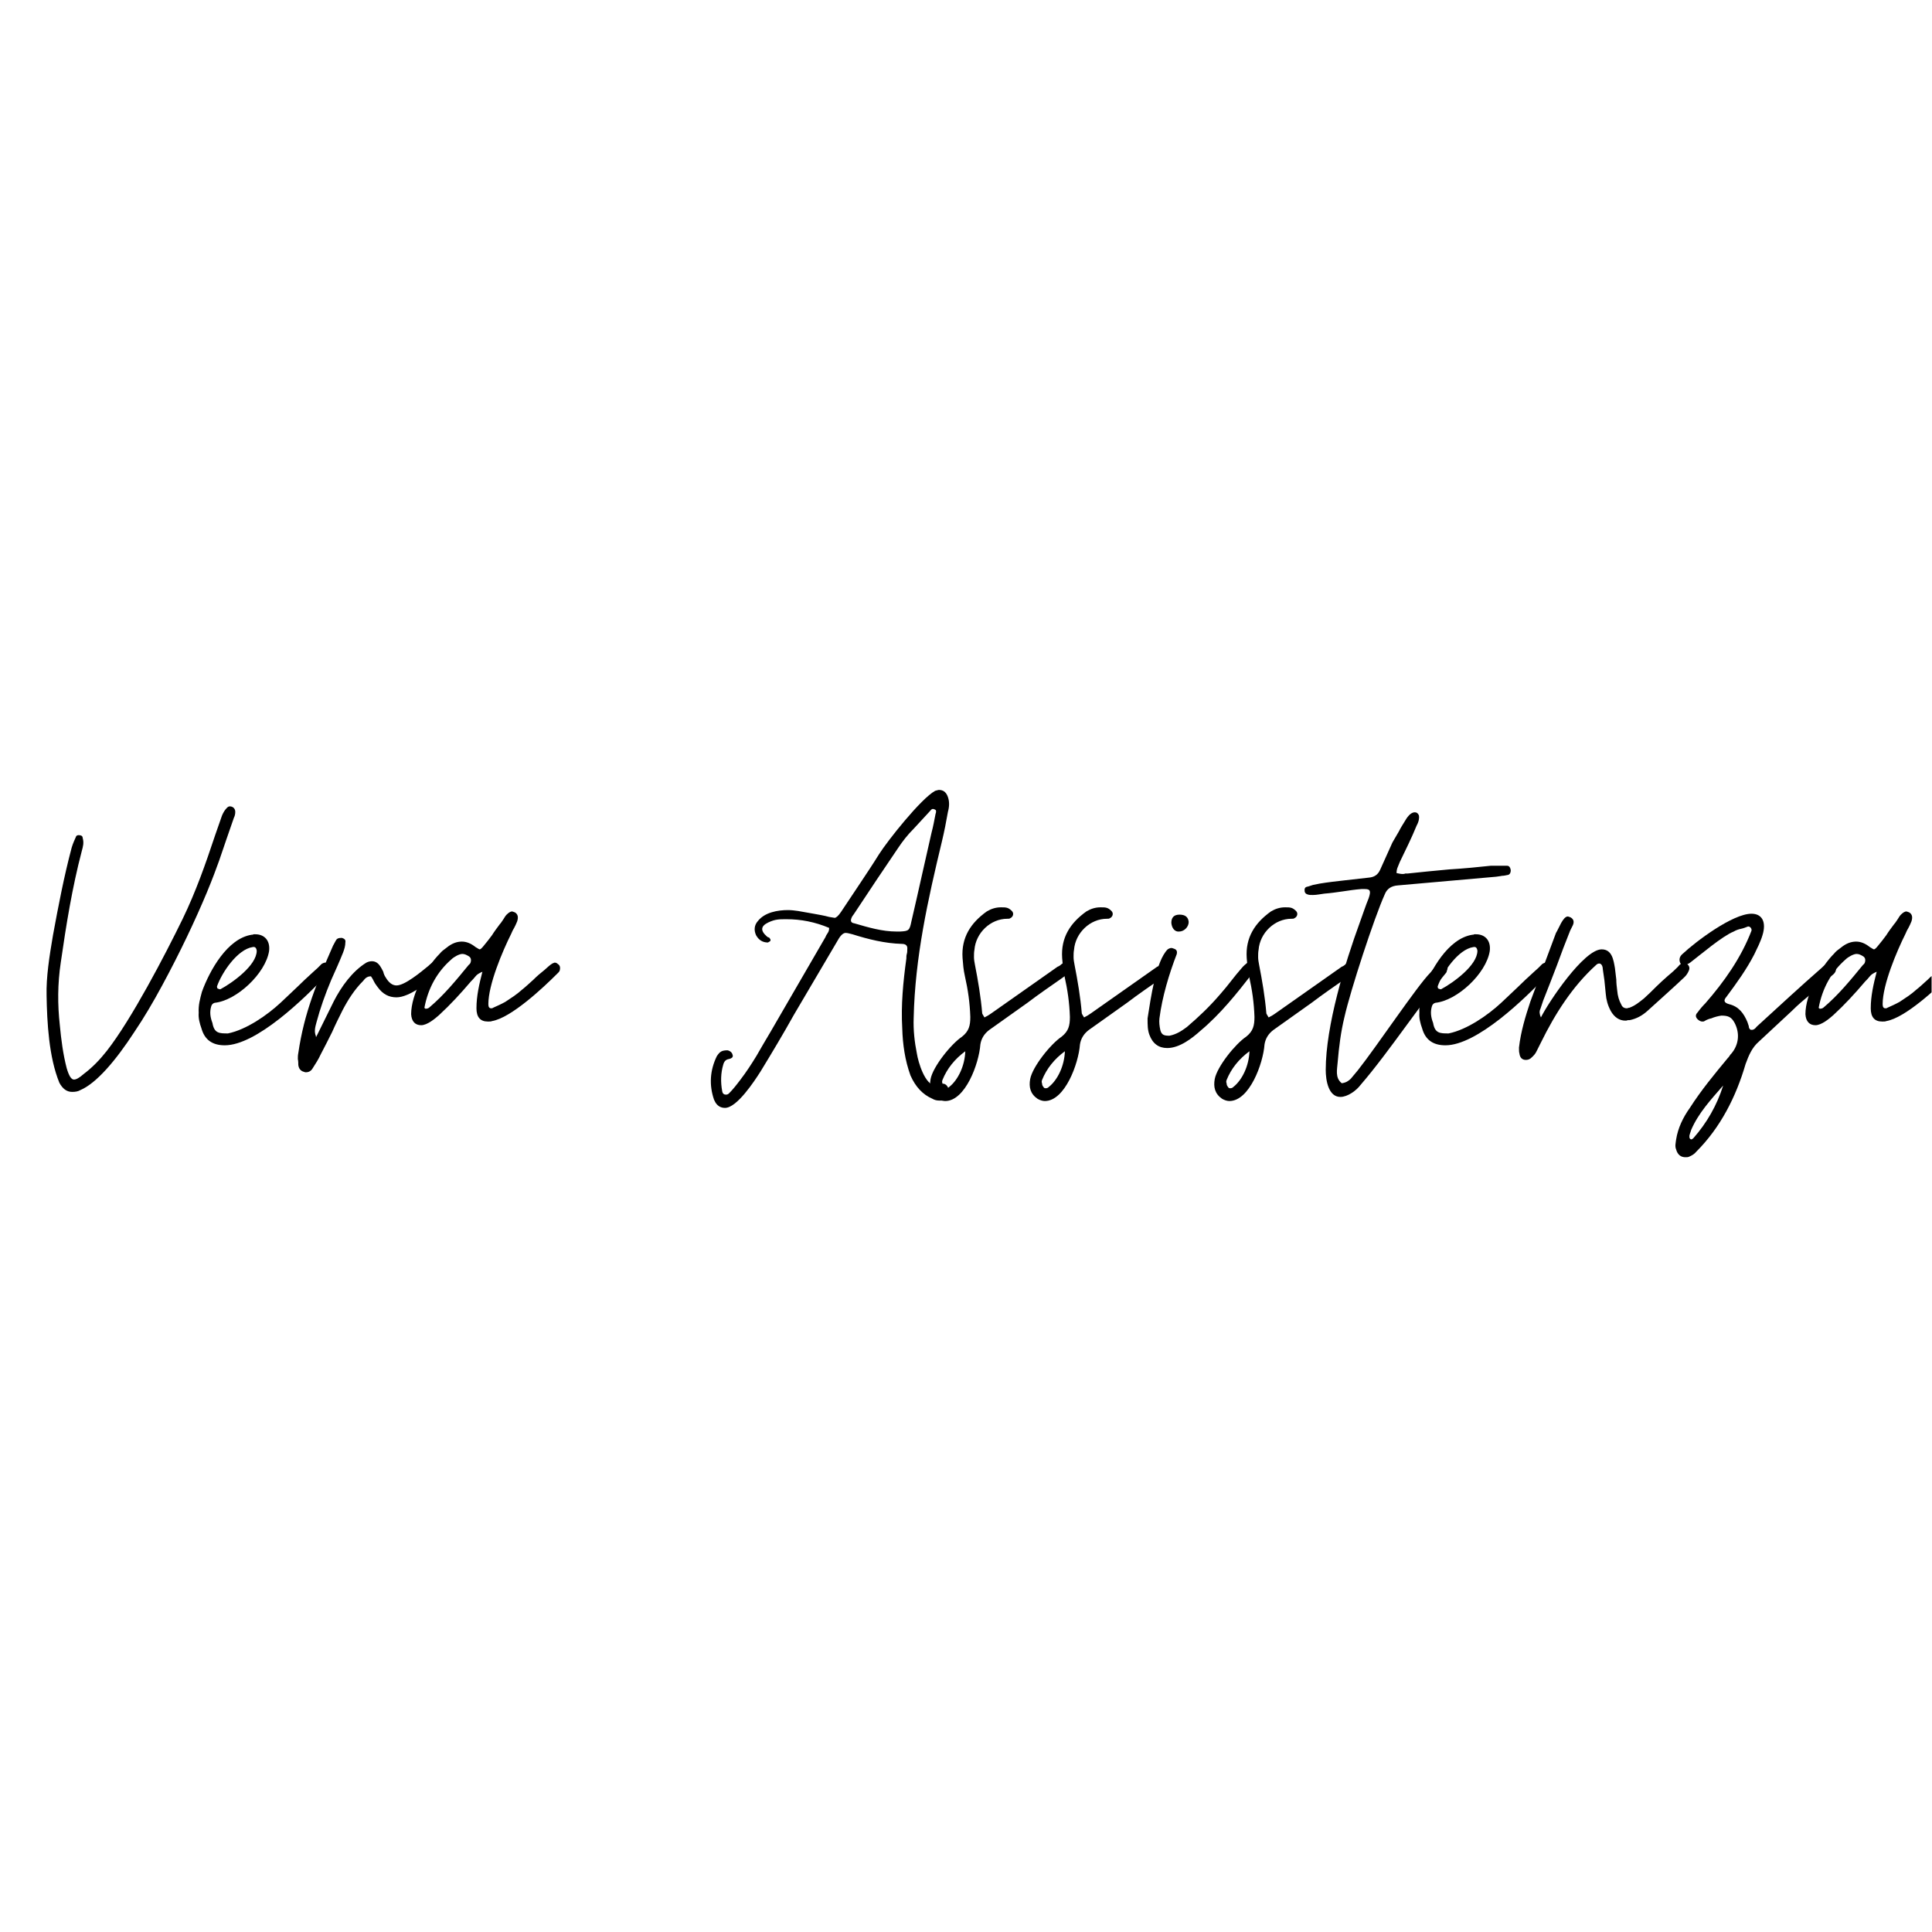 <svg xmlns="http://www.w3.org/2000/svg" xmlns:xlink="http://www.w3.org/1999/xlink" width="3000" zoomAndPan="magnify" viewBox="0 0 2250 2250" height="3000" preserveAspectRatio="xMidYMid meet" version="1.0"><defs><g/><clipPath id="c63e53211b"><path d="M 2102 1061 L 2249.5 1061 L 2249.5 1194 L 2102 1194 Z M 2102 1061 " clip-rule="nonzero"/></clipPath></defs><g fill="#000000" fill-opacity="1"><g transform="translate(54.248, 1239.698)"><g><path d="M 29.797 31.922 C 33.516 31.922 36.719 31.391 39.375 29.797 C 58 21.812 80.344 -4.25 102.156 -37.781 C 113.328 -54.266 123.969 -72.359 134.609 -92.047 C 155.359 -130.344 173.453 -168.656 186.75 -200.578 C 193.141 -216.016 197.922 -228.781 201.109 -237.828 C 206.969 -254.844 212.281 -270.812 218.141 -287.312 C 219.203 -289.438 219.734 -291.562 219.734 -294.219 C 219.734 -297.953 217.078 -300.609 213.344 -300.609 C 212.281 -300.609 211.219 -300.078 210.156 -299.016 C 207.5 -296.344 205.906 -293.688 204.312 -289.969 L 196.328 -267.094 C 185.156 -233.562 173.984 -201.641 158.547 -169.719 C 137.797 -127.156 98.953 -52.672 70.234 -15.969 C 62.25 -5.859 53.734 3.188 43.094 11.172 C 38.312 15.422 34.578 17.562 31.922 17.562 C 28.734 17.562 26.062 13.297 23.406 4.25 C 19.156 -12.234 17.031 -28.734 15.422 -45.75 C 12.766 -69.703 12.766 -93.641 16.5 -118.641 C 22.875 -162.812 29.797 -205.906 40.969 -248.469 C 42.562 -254.312 43.625 -258.047 42.031 -263.891 C 42.031 -266.562 39.375 -267.094 37.25 -267.094 C 36.172 -267.094 35.109 -266.562 34.578 -266.016 C 32.984 -262.297 30.859 -258.047 29.266 -252.719 C 20.219 -218.672 13.828 -185.156 7.453 -150.562 C 3.188 -125.562 -0.531 -101.625 0 -80.344 C 0.531 -48.953 2.656 -8.516 14.891 21.281 C 18.625 28.203 23.406 31.922 29.797 31.922 Z M 29.797 31.922 "/></g></g></g><g fill="#000000" fill-opacity="1"><g transform="translate(236.737, 1239.698)"><g><path d="M 25 -22.344 C 61.719 -22.344 117.578 -76.609 143.125 -103.75 C 145.25 -105.875 146.844 -107.469 147.375 -109.062 C 148.969 -111.734 148.438 -114.391 145.781 -117.047 C 144.719 -118.109 143.656 -118.641 142.062 -118.641 C 141 -118.641 139.391 -118.109 137.797 -117.047 C 136.203 -115.453 134.609 -113.859 133.016 -112.266 C 131.422 -110.672 129.281 -109.062 127.688 -107.469 C 121.312 -101.625 114.922 -95.766 109.062 -89.922 C 102.688 -84.062 96.297 -77.672 89.922 -71.828 C 74.484 -57.469 50.016 -40.438 28.734 -36.172 C 18.625 -36.172 12.766 -36.172 10.641 -48.422 C 7.984 -55.328 7.453 -61.188 9.047 -67.031 C 9.578 -69.703 11.172 -71.297 13.297 -71.828 C 38.844 -74.484 72.359 -105.875 76.609 -131.953 C 78.203 -144.188 71.297 -151.641 60.656 -151.641 C 60.125 -151.641 59.062 -151.641 58.531 -151.641 C 58 -151.094 56.922 -151.094 56.391 -151.094 C 28.203 -146.844 7.453 -109.609 -1.594 -84.594 C -3.719 -76.609 -5.859 -69.172 -5.328 -60.125 C -5.859 -54.266 -4.25 -47.891 -2.125 -42.031 C 1.594 -28.734 10.641 -22.344 25 -22.344 Z M 20.219 -87.781 C 19.688 -87.25 18.625 -87.781 17.031 -88.312 C 16.5 -88.312 15.969 -89.391 15.969 -90.984 C 21.812 -107.469 39.906 -134.078 57.469 -136.734 C 60.125 -137.266 61.719 -136.203 62.25 -132.484 C 62.25 -115.453 34.047 -95.234 20.219 -87.781 Z M 20.219 -87.781 "/></g></g></g><g fill="#000000" fill-opacity="1"><g transform="translate(358.041, 1239.698)"><g><path d="M -1.594 9.047 C 1.594 9.047 4.25 7.453 5.859 4.781 C 9.578 -1.062 12.766 -5.859 15.422 -11.703 C 20.219 -20.75 24.469 -29.266 28.734 -37.781 C 32.453 -46.281 36.719 -54.797 40.969 -63.312 C 47.359 -75.547 54.797 -87.25 64.906 -97.359 C 67.031 -100.031 69.172 -102.688 73.953 -102.688 C 75.547 -100.562 76.609 -98.422 77.672 -96.297 C 78.75 -94.172 80.344 -92.047 81.938 -89.922 C 87.781 -81.938 94.703 -78.203 103.75 -78.203 C 118.641 -78.203 141 -95.766 151.094 -105.875 C 152.703 -107.469 154.297 -109.609 155.891 -112.797 C 156.953 -114.922 156.422 -117.047 154.297 -119.172 C 152.703 -120.25 151.641 -120.781 150.031 -120.781 C 148.969 -120.781 148.438 -120.781 147.906 -120.25 C 145.25 -118.641 143.125 -117.047 141 -114.922 C 131.953 -107.469 113.328 -92.047 103.75 -92.047 C 98.953 -92.047 94.703 -95.234 90.984 -101.625 C 89.922 -103.219 88.859 -105.344 88.312 -108 C 87.25 -110.141 86.188 -112.266 85.125 -113.859 C 82.469 -118.109 79.281 -120.25 75.016 -120.25 C 72.891 -120.25 70.766 -119.703 68.641 -118.641 C 52.141 -108.531 39.375 -90.453 30.859 -73.953 L 10.109 -31.922 L 9.578 -32.453 L 10.109 -32.453 C 7.453 -38.312 9.047 -43.625 10.641 -49.484 C 14.891 -65.438 20.75 -81.938 27.672 -98.422 C 32.453 -109.062 37.25 -119.703 41.5 -130.344 C 43.094 -134.609 44.156 -138.328 44.156 -142.062 C 44.688 -144.719 43.625 -146.312 40.438 -147.375 L 38.844 -147.375 C 36.719 -147.375 35.109 -146.844 34.047 -145.781 C 32.453 -143.656 31.391 -141 29.797 -138.328 C 11.172 -95.766 -3.719 -60.656 -10.641 -13.297 C -11.172 -10.641 -11.172 -8.516 -11.172 -6.391 C -10.641 -3.719 -10.641 -1.594 -10.641 0.531 C -10.109 4.781 -7.984 7.453 -4.25 8.516 C -3.719 8.516 -3.188 8.516 -3.188 9.047 C -2.656 9.047 -2.125 9.047 -1.594 9.047 Z M -1.594 9.047 "/></g></g></g><g fill="#000000" fill-opacity="1"><g transform="translate(487.858, 1239.698)"><g><path d="M 2.656 -45.75 C 9.578 -45.75 18.625 -53.203 23.406 -57.469 C 36.719 -69.703 48.422 -82.469 60.656 -96.828 C 62.25 -98.422 64.375 -100.562 65.969 -102.688 C 67.562 -104.812 70.234 -106.406 73.953 -108 C 70.234 -93.641 67.031 -79.812 67.031 -65.438 C 67.031 -55.328 71.297 -50.016 80.344 -50.016 C 82.469 -50.016 84.062 -50.016 85.125 -50.547 C 107.469 -54.266 145.25 -89.922 160.672 -105.344 C 161.203 -105.875 162.281 -106.938 162.812 -107.469 C 163.344 -108 163.344 -108.531 163.875 -109.062 C 164.938 -112.797 164.406 -115.453 161.75 -117.047 C 160.672 -118.109 159.609 -118.641 158.016 -118.641 C 157.484 -118.641 156.953 -118.109 155.359 -117.578 C 153.766 -116.516 152.172 -115.453 151.094 -114.391 C 149.5 -112.797 147.906 -111.734 146.312 -110.141 C 141.531 -106.406 137.266 -102.688 133.547 -98.953 C 129.281 -95.234 125.031 -90.984 120.25 -87.25 C 113.859 -81.406 106.938 -77.141 100.562 -72.891 C 95.766 -70.234 90.984 -68.109 86.188 -65.969 C 85.656 -65.438 85.125 -65.438 84.062 -65.438 C 81.938 -65.438 80.875 -67.031 80.875 -70.234 C 80.875 -93.109 97.359 -131.953 107.469 -152.172 C 108.531 -154.828 109.609 -156.953 111.203 -159.609 C 112.266 -161.75 113.328 -163.875 114.391 -166.531 C 115.984 -171.312 115.453 -175.047 111.734 -177.172 C 110.141 -177.703 109.062 -178.234 108.531 -178.234 C 106.938 -178.234 104.812 -177.172 102.156 -174.516 C 100.562 -172.922 99.5 -170.781 98.422 -169.188 C 96.828 -167.062 95.766 -164.938 94.172 -163.344 C 90.984 -159.078 87.781 -154.828 85.125 -150.562 C 81.938 -146.312 78.75 -142.062 75.547 -138.328 C 73.422 -135.672 71.828 -134.078 70.766 -134.078 C 70.234 -134.078 68.641 -135.141 65.969 -136.734 C 60.656 -141 55.328 -143.125 50.016 -143.125 C 44.156 -143.125 38.312 -141 32.453 -136.203 C 28.734 -133.547 26.062 -131.422 24.469 -129.281 C 8.516 -113.328 -9.047 -81.938 -9.047 -58.531 C -8.516 -50.016 -4.25 -45.75 2.656 -45.75 Z M 7.453 -64.906 C 7.453 -65.438 7.453 -65.438 6.922 -65.438 L 6.391 -65.969 C 10.641 -88.859 21.281 -108 37.781 -122.375 C 40.438 -125.031 46.812 -128.75 50.547 -128.75 C 53.203 -128.75 55.328 -127.688 58 -126.094 C 60.656 -124.5 61.188 -121.844 60.125 -118.641 C 59.594 -117.047 58.531 -116.516 58 -115.984 C 43.625 -98.422 29.266 -80.875 12.234 -66.5 C 11.172 -65.438 9.578 -64.906 7.453 -64.906 Z M 7.453 -64.906 "/></g></g></g><g fill="#000000" fill-opacity="1"><g transform="translate(625.656, 1239.698)"><g/></g></g><g fill="#000000" fill-opacity="1"><g transform="translate(827.83, 1239.698)"><g><path d="M 16.5 50.547 C 30.328 50.547 50.547 19.688 58 7.984 C 71.297 -13.828 84.062 -35.109 96.828 -58 L 147.906 -144.719 C 151.094 -150.562 154.297 -153.234 156.953 -153.234 C 158.547 -153.234 161.203 -152.703 164.938 -151.641 C 183.562 -145.781 202.703 -141 222.391 -140.453 C 227.188 -140.453 229.312 -138.328 228.781 -134.078 C 228.781 -132.484 228.781 -130.344 228.25 -128.75 C 227.719 -127.156 227.719 -125.031 227.719 -123.438 C 223.984 -96.297 221.328 -69.172 222.922 -42.031 C 223.453 -23.406 226.125 -4.781 232.5 12.766 C 238.359 26.062 246.875 35.109 258.047 39.906 C 260.703 41.5 263.359 42.031 266.562 42.031 L 269.75 42.031 C 274.531 41.5 277.734 36.172 277.203 30.328 C 276.672 26.062 274 22.344 270.281 22.344 C 269.219 22.344 268.156 22.344 267.625 22.875 C 265.484 23.938 263.359 24.469 261.766 24.469 C 249.531 24.469 241.547 -2.656 239.953 -12.766 C 237.297 -26.062 235.703 -39.906 236.234 -54.266 C 237.828 -125.031 252.719 -191.531 269.219 -260.172 C 271.875 -271.344 274 -281.984 276.125 -294.219 C 277.734 -300.078 278.266 -306.453 275.594 -312.844 C 273.469 -317.625 270.281 -319.766 265.484 -319.766 C 264.953 -319.766 263.359 -319.234 261.234 -318.703 C 244.734 -309.656 205.906 -260.703 195.797 -244.734 C 188.875 -233.562 181.422 -222.391 173.984 -211.219 C 166.531 -200.047 159.078 -188.875 151.641 -177.703 C 148.438 -172.922 145.781 -170.781 144.188 -170.781 C 143.656 -170.781 141.531 -171.312 137.797 -171.844 C 131.953 -173.453 125.562 -174.516 119.703 -175.578 C 113.859 -176.641 107.469 -177.703 101.625 -178.766 C 97.891 -179.297 93.641 -179.828 89.922 -179.828 C 77.672 -179.828 62.781 -177.172 54.797 -167.062 C 50.547 -162.281 50.016 -156.422 52.672 -150.562 C 55.859 -144.719 60.656 -142.062 66.5 -142.062 C 68.109 -143.125 69.172 -143.656 69.172 -143.656 C 69.703 -144.719 69.703 -145.781 68.641 -146.844 C 68.109 -147.375 68.109 -147.906 67.562 -147.906 C 67.031 -147.906 65.969 -148.438 65.438 -148.969 C 57.469 -155.891 58 -161.203 67.031 -165.469 C 75.016 -169.188 79.281 -169.188 88.312 -169.188 C 104.812 -169.188 121.312 -166 137.797 -159.078 C 137.797 -156.422 137.266 -154.828 136.203 -153.234 C 135.141 -151.641 134.078 -150.031 133.547 -148.438 L 69.703 -38.312 C 63.844 -28.734 58.531 -19.156 53.203 -10.109 C 47.359 -0.531 41.5 8.516 34.578 17.562 C 29.797 23.938 25.531 29.266 21.281 33.516 C 20.219 34.578 19.156 35.109 17.562 35.109 C 15.422 35.109 13.828 34.047 13.297 31.391 C 11.172 20.219 11.703 9.578 14.359 0.531 C 15.422 -3.719 17.562 -5.859 21.281 -6.391 C 23.406 -6.922 26.062 -7.984 25.531 -10.641 C 25 -13.297 23.406 -15.422 19.688 -16.5 C 13.297 -16.5 10.641 -15.422 6.922 -9.578 C -1.062 6.922 -2.125 23.938 3.719 40.969 L 5.328 44.156 C 7.984 48.422 11.703 50.547 16.5 50.547 Z M 216.547 -154.828 C 199.516 -154.828 183.562 -159.609 167.062 -164.406 C 163.344 -164.938 162.281 -167.062 163.875 -170.781 C 164.406 -172.391 165.469 -173.453 166.531 -175.047 C 167.062 -176.109 168.125 -177.172 168.656 -178.234 C 185.156 -203.234 201.109 -227.188 218.141 -252.188 C 223.453 -260.172 229.312 -267.625 236.234 -274.531 C 242.609 -281.453 249 -288.375 255.375 -295.281 C 256.984 -297.422 258.047 -297.953 259.641 -297.422 C 261.234 -296.875 262.297 -296.344 262.297 -295.281 C 262.297 -294.219 262.297 -293.156 261.766 -292.094 C 260.172 -284.109 259.109 -277.734 256.984 -269.75 C 249 -235.172 241.547 -200.578 233.562 -166.531 C 231.438 -155.891 230.375 -155.359 220.266 -154.828 Z M 216.547 -154.828 "/></g></g></g><g fill="#000000" fill-opacity="1"><g transform="translate(1104.49, 1239.698)"><g><path d="M -3.719 42.562 C 19.688 42.562 35.641 -1.062 37.25 -23.406 C 38.312 -30.328 42.031 -36.172 47.891 -40.438 L 92.047 -71.828 C 105.344 -81.938 118.641 -90.984 133.016 -101.094 C 136.734 -103.75 139.922 -106.406 141.531 -109.062 C 144.188 -111.734 143.656 -114.391 140.453 -117.047 C 139.391 -118.109 138.328 -118.641 136.734 -118.641 C 135.141 -118.641 133.547 -118.109 131.953 -117.047 C 130.344 -115.453 128.75 -114.391 127.156 -113.859 L 50.016 -59.594 C 47.891 -58 45.219 -56.391 42.031 -54.797 C 40.438 -57.469 39.375 -59.062 39.375 -59.594 C 37.781 -78.75 34.578 -97.359 30.859 -116.516 C 30.328 -119.172 29.797 -122.375 29.797 -125.031 C 29.797 -127.688 29.797 -130.891 30.328 -133.547 C 31.922 -153.234 48.953 -169.719 68.641 -169.719 C 70.234 -169.719 71.297 -169.719 71.828 -170.25 C 75.547 -171.844 76.609 -176.109 73.953 -178.766 C 69.703 -183.031 67.031 -183.031 61.188 -183.031 C 55.328 -183.031 50.016 -181.422 44.688 -178.234 C 26.062 -164.938 14.891 -147.906 16.5 -123.969 C 17.031 -117.047 17.562 -110.141 19.156 -103.219 C 22.875 -86.719 25 -71.828 25.531 -55.328 C 25.531 -45.219 23.938 -38.844 15.969 -32.453 C 3.188 -23.938 -18.094 2.656 -20.75 17.031 C -22.344 26.062 -20.75 34.047 -12.234 39.906 C -9.578 41.5 -6.391 42.562 -3.719 42.562 Z M -2.656 27.672 C -4.25 27.672 -4.781 27.141 -5.328 26.062 C -6.391 25 -6.922 23.406 -6.922 21.812 C -7.453 20.75 -7.453 19.688 -6.922 18.094 C -1.594 4.781 7.453 -6.391 19.688 -15.422 C 19.156 1.594 11.172 18.094 1.062 26.062 C 0 27.141 -1.062 27.672 -2.656 27.672 Z M -2.656 27.672 "/></g></g></g><g fill="#000000" fill-opacity="1"><g transform="translate(1220.474, 1239.698)"><g><path d="M -3.719 42.562 C 19.688 42.562 35.641 -1.062 37.25 -23.406 C 38.312 -30.328 42.031 -36.172 47.891 -40.438 L 92.047 -71.828 C 105.344 -81.938 118.641 -90.984 133.016 -101.094 C 136.734 -103.75 139.922 -106.406 141.531 -109.062 C 144.188 -111.734 143.656 -114.391 140.453 -117.047 C 139.391 -118.109 138.328 -118.641 136.734 -118.641 C 135.141 -118.641 133.547 -118.109 131.953 -117.047 C 130.344 -115.453 128.75 -114.391 127.156 -113.859 L 50.016 -59.594 C 47.891 -58 45.219 -56.391 42.031 -54.797 C 40.438 -57.469 39.375 -59.062 39.375 -59.594 C 37.781 -78.75 34.578 -97.359 30.859 -116.516 C 30.328 -119.172 29.797 -122.375 29.797 -125.031 C 29.797 -127.688 29.797 -130.891 30.328 -133.547 C 31.922 -153.234 48.953 -169.719 68.641 -169.719 C 70.234 -169.719 71.297 -169.719 71.828 -170.25 C 75.547 -171.844 76.609 -176.109 73.953 -178.766 C 69.703 -183.031 67.031 -183.031 61.188 -183.031 C 55.328 -183.031 50.016 -181.422 44.688 -178.234 C 26.062 -164.938 14.891 -147.906 16.5 -123.969 C 17.031 -117.047 17.562 -110.141 19.156 -103.219 C 22.875 -86.719 25 -71.828 25.531 -55.328 C 25.531 -45.219 23.938 -38.844 15.969 -32.453 C 3.188 -23.938 -18.094 2.656 -20.75 17.031 C -22.344 26.062 -20.75 34.047 -12.234 39.906 C -9.578 41.5 -6.391 42.562 -3.719 42.562 Z M -2.656 27.672 C -4.25 27.672 -4.781 27.141 -5.328 26.062 C -6.391 25 -6.922 23.406 -6.922 21.812 C -7.453 20.75 -7.453 19.688 -6.922 18.094 C -1.594 4.781 7.453 -6.391 19.688 -15.422 C 19.156 1.594 11.172 18.094 1.062 26.062 C 0 27.141 -1.062 27.672 -2.656 27.672 Z M -2.656 27.672 "/></g></g></g><g fill="#000000" fill-opacity="1"><g transform="translate(1336.458, 1239.698)"><g><path d="M 22.875 -19.156 C 37.25 -19.156 51.609 -30.328 61.719 -39.375 C 85.125 -59.062 103.75 -82.469 122.375 -106.406 C 123.969 -108 125.031 -109.609 125.562 -112.266 C 126.094 -114.922 125.562 -117.047 123.438 -118.641 C 122.375 -119.703 121.312 -120.25 119.703 -120.25 C 118.641 -120.25 117.578 -119.703 117.047 -119.172 C 114.391 -117.047 111.734 -114.922 109.609 -112.266 C 105.344 -107.469 101.094 -102.156 97.359 -97.359 C 93.641 -92.578 89.391 -87.25 85.125 -82.469 C 72.891 -68.109 60.125 -55.859 45.75 -43.625 C 39.375 -38.844 33.516 -35.109 25.531 -33.516 C 19.688 -33.516 16.5 -34.047 14.891 -39.906 C 13.828 -44.688 13.297 -49.484 13.828 -53.734 C 17.031 -78.75 25 -105.344 34.047 -128.75 C 34.578 -131.422 34.047 -133.547 31.391 -134.609 C 29.797 -135.141 28.734 -135.672 27.672 -135.672 C 26.609 -135.672 25 -135.141 23.406 -134.078 C 9.578 -120.25 3.719 -77.141 0 -53.734 C 0 -45.75 0 -40.438 2.125 -34.578 C 5.859 -24.469 12.766 -19.156 22.875 -19.156 Z M 36.719 -154.828 C 42.562 -154.828 47.891 -160.141 47.891 -166 C 47.359 -171.844 43.625 -174.516 37.25 -174.516 C 30.859 -174.516 27.672 -171.312 27.672 -164.938 C 28.203 -158.547 31.922 -154.297 36.719 -154.828 Z M 36.719 -154.828 "/></g></g></g><g fill="#000000" fill-opacity="1"><g transform="translate(1435.417, 1239.698)"><g><path d="M -3.719 42.562 C 19.688 42.562 35.641 -1.062 37.25 -23.406 C 38.312 -30.328 42.031 -36.172 47.891 -40.438 L 92.047 -71.828 C 105.344 -81.938 118.641 -90.984 133.016 -101.094 C 136.734 -103.75 139.922 -106.406 141.531 -109.062 C 144.188 -111.734 143.656 -114.391 140.453 -117.047 C 139.391 -118.109 138.328 -118.641 136.734 -118.641 C 135.141 -118.641 133.547 -118.109 131.953 -117.047 C 130.344 -115.453 128.75 -114.391 127.156 -113.859 L 50.016 -59.594 C 47.891 -58 45.219 -56.391 42.031 -54.797 C 40.438 -57.469 39.375 -59.062 39.375 -59.594 C 37.781 -78.75 34.578 -97.359 30.859 -116.516 C 30.328 -119.172 29.797 -122.375 29.797 -125.031 C 29.797 -127.688 29.797 -130.891 30.328 -133.547 C 31.922 -153.234 48.953 -169.719 68.641 -169.719 C 70.234 -169.719 71.297 -169.719 71.828 -170.25 C 75.547 -171.844 76.609 -176.109 73.953 -178.766 C 69.703 -183.031 67.031 -183.031 61.188 -183.031 C 55.328 -183.031 50.016 -181.422 44.688 -178.234 C 26.062 -164.938 14.891 -147.906 16.5 -123.969 C 17.031 -117.047 17.562 -110.141 19.156 -103.219 C 22.875 -86.719 25 -71.828 25.531 -55.328 C 25.531 -45.219 23.938 -38.844 15.969 -32.453 C 3.188 -23.938 -18.094 2.656 -20.75 17.031 C -22.344 26.062 -20.75 34.047 -12.234 39.906 C -9.578 41.5 -6.391 42.562 -3.719 42.562 Z M -2.656 27.672 C -4.25 27.672 -4.781 27.141 -5.328 26.062 C -6.391 25 -6.922 23.406 -6.922 21.812 C -7.453 20.75 -7.453 19.688 -6.922 18.094 C -1.594 4.781 7.453 -6.391 19.688 -15.422 C 19.156 1.594 11.172 18.094 1.062 26.062 C 0 27.141 -1.062 27.672 -2.656 27.672 Z M -2.656 27.672 "/></g></g></g><g fill="#000000" fill-opacity="1"><g transform="translate(1551.401, 1239.698)"><g><path d="M 9.578 37.781 C 18.094 37.781 28.203 30.328 32.984 23.938 C 50.016 4.25 69.172 -21.812 86.719 -45.75 C 101.625 -65.969 121.312 -93.109 131.953 -105.875 C 133.016 -106.938 133.547 -108 133.547 -109.062 C 135.141 -112.266 134.609 -114.922 131.953 -117.047 C 130.344 -117.578 129.281 -118.109 128.219 -118.109 C 127.688 -118.109 127.688 -118.109 127.156 -118.109 C 126.625 -117.578 126.625 -117.578 126.094 -117.578 C 123.438 -116.516 121.312 -114.922 119.703 -113.328 C 118.109 -111.203 115.984 -109.062 114.391 -106.938 C 98.953 -91.516 52.141 -21.281 29.797 6.922 C 27.141 10.109 24.469 13.297 21.812 16.5 C 19.156 19.156 15.969 21.281 11.172 21.812 C 3.188 15.422 5.859 5.859 6.391 -2.125 C 7.984 -20.75 10.109 -37.781 14.359 -55.328 C 21.281 -86.188 48.953 -170.781 61.188 -197.922 C 63.844 -204.844 69.172 -208.031 76.609 -208.562 L 191 -218.672 C 193.672 -219.203 195.797 -219.203 197.922 -219.734 C 200.047 -219.734 202.172 -220.266 204.844 -220.797 C 206.969 -221.328 208.031 -223.453 208.031 -226.125 C 207.5 -229.844 205.906 -231.438 203.781 -231.438 L 184.625 -231.438 C 169.719 -229.844 153.766 -228.25 136.203 -227.188 C 118.641 -225.594 102.688 -223.984 87.781 -222.391 C 87.25 -222.391 86.188 -222.391 85.125 -222.391 C 84.062 -221.859 83 -221.859 81.938 -221.859 C 79.812 -221.859 77.672 -222.391 75.016 -222.922 C 75.016 -225.594 75.547 -228.25 76.609 -230.375 C 77.141 -231.969 78.203 -234.094 78.75 -235.703 C 85.656 -250.062 92.578 -263.891 98.422 -278.266 C 101.094 -283.047 101.625 -287.312 101.094 -289.969 C 100.031 -292.625 98.422 -293.688 96.297 -293.688 C 92.578 -293.688 88.859 -290.5 85.125 -284.109 C 82.469 -279.859 79.812 -275.594 77.672 -271.344 C 75.016 -267.094 72.891 -262.828 70.234 -258.578 L 55.859 -226.656 C 53.203 -220.797 48.953 -218.141 42.562 -217.609 C 33.516 -216.547 23.938 -215.484 14.359 -214.422 C 4.781 -213.344 -4.781 -212.281 -14.359 -210.688 C -17.031 -210.156 -19.688 -209.625 -22.344 -209.094 C -24.469 -208.562 -26.609 -207.5 -29.266 -206.969 C -31.922 -206.438 -32.453 -204.312 -31.922 -201.109 C -31.391 -199.516 -30.328 -198.453 -28.203 -197.922 C -26.609 -197.391 -25 -197.391 -22.344 -197.391 C -18.094 -197.391 -13.297 -198.453 -9.047 -198.984 C -2.125 -199.516 5.328 -200.578 12.766 -201.641 C 19.688 -202.703 27.141 -203.781 34.047 -204.312 L 38.312 -204.312 C 44.688 -204.312 45.219 -201.641 42.562 -193.672 C 38.844 -184.625 36.172 -176.109 32.453 -166 C 14.891 -118.109 -7.453 -45.219 -7.453 6.391 C -7.453 18.625 -4.25 37.781 9.578 37.781 Z M 9.578 37.781 "/></g></g></g><g fill="#000000" fill-opacity="1"><g transform="translate(1658.34, 1239.698)"><g><path d="M 25 -22.344 C 61.719 -22.344 117.578 -76.609 143.125 -103.75 C 145.25 -105.875 146.844 -107.469 147.375 -109.062 C 148.969 -111.734 148.438 -114.391 145.781 -117.047 C 144.719 -118.109 143.656 -118.641 142.062 -118.641 C 141 -118.641 139.391 -118.109 137.797 -117.047 C 136.203 -115.453 134.609 -113.859 133.016 -112.266 C 131.422 -110.672 129.281 -109.062 127.688 -107.469 C 121.312 -101.625 114.922 -95.766 109.062 -89.922 C 102.688 -84.062 96.297 -77.672 89.922 -71.828 C 74.484 -57.469 50.016 -40.438 28.734 -36.172 C 18.625 -36.172 12.766 -36.172 10.641 -48.422 C 7.984 -55.328 7.453 -61.188 9.047 -67.031 C 9.578 -69.703 11.172 -71.297 13.297 -71.828 C 38.844 -74.484 72.359 -105.875 76.609 -131.953 C 78.203 -144.188 71.297 -151.641 60.656 -151.641 C 60.125 -151.641 59.062 -151.641 58.531 -151.641 C 58 -151.094 56.922 -151.094 56.391 -151.094 C 28.203 -146.844 7.453 -109.609 -1.594 -84.594 C -3.719 -76.609 -5.859 -69.172 -5.328 -60.125 C -5.859 -54.266 -4.25 -47.891 -2.125 -42.031 C 1.594 -28.734 10.641 -22.344 25 -22.344 Z M 20.219 -87.781 C 19.688 -87.25 18.625 -87.781 17.031 -88.312 C 16.5 -88.312 15.969 -89.391 15.969 -90.984 C 21.812 -107.469 39.906 -134.078 57.469 -136.734 C 60.125 -137.266 61.719 -136.203 62.25 -132.484 C 62.25 -115.453 34.047 -95.234 20.219 -87.781 Z M 20.219 -87.781 "/></g></g></g><g fill="#000000" fill-opacity="1"><g transform="translate(1779.645, 1239.698)"><g><path d="M -2.656 -5.328 C -0.531 -5.328 1.062 -5.859 2.656 -6.922 C 5.859 -9.578 8.516 -12.234 10.109 -15.969 C 11.703 -19.156 13.297 -22.344 14.891 -25.531 C 31.391 -59.062 51.609 -90.984 79.281 -115.984 C 80.344 -117.047 81.406 -117.578 83 -117.578 C 84.594 -117.578 86.188 -115.984 86.719 -113.328 C 87.25 -108 88.312 -102.688 88.859 -97.891 C 89.391 -92.578 89.922 -87.25 90.453 -81.938 C 90.984 -75.547 92.578 -69.172 96.297 -62.25 C 100.562 -54.797 106.406 -51.078 113.328 -51.078 C 113.859 -51.078 114.922 -51.078 115.984 -51.609 C 116.516 -51.609 117.578 -51.609 118.109 -51.609 C 126.094 -53.203 133.016 -56.922 139.391 -62.781 C 145.25 -68.109 176.641 -96.297 182.484 -102.156 C 184.625 -104.281 186.219 -106.938 187.281 -109.609 C 188.344 -112.266 187.812 -114.922 185.156 -117.047 C 184.094 -118.109 183.031 -118.641 181.422 -118.641 C 179.828 -118.641 178.766 -118.109 177.703 -117.047 C 176.641 -116.516 175.578 -114.922 173.984 -113.328 C 172.391 -111.734 168.656 -108 162.812 -103.219 C 158.016 -98.953 153.234 -94.703 148.969 -90.453 C 144.188 -85.656 139.922 -81.406 135.141 -77.141 C 129.281 -72.359 123.969 -68.109 117.578 -65.969 C 117.047 -65.969 116.516 -65.969 116.516 -65.969 C 115.984 -65.438 115.453 -65.438 114.922 -65.438 C 111.734 -65.438 109.609 -67.031 108.531 -69.703 C 105.875 -74.484 104.281 -79.812 103.75 -86.188 C 103.219 -90.453 102.688 -94.703 102.688 -98.953 C 102.156 -103.219 101.625 -107.469 101.094 -112.266 C 99.5 -121.312 97.891 -134.078 85.656 -134.078 C 64.906 -134.078 23.938 -72.891 14.891 -54.797 C 13.297 -58.531 12.766 -61.719 14.359 -64.906 C 15.422 -68.109 16.5 -71.297 17.562 -74.484 C 22.875 -87.781 28.203 -101.625 33.516 -115.453 C 38.312 -128.75 43.625 -142.594 48.953 -155.891 L 52.141 -162.281 C 53.734 -166 53.203 -169.188 49.484 -171.312 C 47.891 -171.844 46.812 -172.391 46.281 -172.391 C 40.438 -172.391 35.641 -158.016 32.453 -153.234 C 27.672 -139.922 22.344 -126.625 17.562 -113.328 C 12.766 -100.031 7.453 -86.719 2.656 -73.422 C -3.188 -55.859 -8.516 -38.312 -10.641 -19.688 C -10.641 -16.5 -10.641 -14.359 -10.109 -12.766 C -9.578 -7.984 -6.922 -5.328 -2.656 -5.328 Z M -2.656 -5.328 "/></g></g></g><g fill="#000000" fill-opacity="1"><g transform="translate(1940.852, 1239.698)"><g><path d="M 21.812 108 C 23.406 108 25 108 26.062 107.469 C 29.797 105.875 32.453 104.281 34.578 101.625 C 62.781 73.422 80.875 37.781 92.047 -0.531 C 95.766 -10.641 99.5 -19.688 107.469 -26.609 L 145.781 -62.25 C 152.703 -69.172 160.141 -75.547 168.125 -81.938 C 175.578 -88.312 183.031 -94.703 189.938 -101.625 C 193.672 -104.281 196.859 -106.406 197.391 -110.672 C 197.922 -113.328 197.391 -115.453 195.266 -117.047 C 194.734 -117.578 193.672 -118.109 192.062 -118.109 L 190.469 -118.109 C 186.219 -117.578 183.031 -114.922 180.359 -112.266 C 155.359 -90.453 131.953 -68.641 108 -46.812 C 106.406 -45.219 104.812 -44.156 103.75 -42.562 C 102.156 -40.969 100.562 -39.906 97.891 -40.438 C 96.297 -41.5 95.766 -43.094 95.766 -44.688 C 95.234 -46.281 94.703 -47.891 94.172 -49.484 C 89.922 -59.594 84.062 -67.562 72.891 -70.234 C 67.031 -71.828 65.969 -74.484 69.703 -78.75 C 81.938 -95.234 93.109 -110.672 102.156 -128.219 C 103.75 -131.953 105.875 -135.672 107.469 -139.391 C 109.062 -143.125 110.672 -146.844 111.734 -150.562 C 116.516 -166 111.203 -175.578 98.953 -175.578 C 77.141 -175.578 34.578 -143.656 18.625 -128.75 C 14.891 -125.562 14.359 -121.844 15.969 -118.109 C 17.031 -116.516 18.625 -115.984 20.219 -115.984 C 22.875 -115.984 25.531 -117.047 28.203 -119.172 C 39.375 -127.688 64.906 -149.5 78.203 -154.828 C 80.875 -156.422 84.062 -157.484 86.719 -158.016 C 89.391 -158.547 92.047 -159.609 94.703 -160.672 C 96.828 -161.203 99.5 -158.547 98.953 -155.891 C 86.719 -123.969 67.031 -96.297 45.219 -71.297 C 42.031 -68.109 38.844 -64.375 36.172 -60.656 C 33.516 -58 33.516 -55.328 36.172 -52.672 C 37.781 -51.078 39.906 -50.016 41.5 -50.016 C 42.562 -50.016 43.625 -50.016 44.156 -50.547 C 46.812 -52.141 49.484 -53.203 52.141 -53.734 C 55.859 -55.328 60.125 -56.391 63.844 -56.922 C 71.828 -56.922 75.547 -55.328 79.281 -48.422 C 85.656 -36.172 84.062 -22.875 75.547 -12.766 C 75.016 -12.234 73.953 -11.172 73.422 -10.109 C 72.891 -9.047 71.828 -7.984 71.297 -7.453 C 55.859 11.172 40.438 29.797 27.141 50.547 C 19.156 61.719 13.297 73.953 11.172 87.25 C 10.641 91.516 9.578 95.234 11.172 98.953 C 12.766 104.812 16.5 108 21.812 108 Z M 28.734 87.25 C 28.203 87.25 27.672 86.719 27.141 86.188 C 26.609 85.656 26.609 84.594 26.609 83 C 27.141 80.344 28.203 78.203 28.734 76.078 C 37.25 56.391 51.609 40.969 65.969 24.469 C 58.531 47.891 46.812 68.109 31.391 85.656 C 30.328 86.719 29.266 87.25 28.734 87.25 Z M 28.734 87.25 "/></g></g></g><g clip-path="url(#c63e53211b)"><g fill="#000000" fill-opacity="1"><g transform="translate(2111.636, 1239.698)"><g><path d="M 2.656 -45.75 C 9.578 -45.75 18.625 -53.203 23.406 -57.469 C 36.719 -69.703 48.422 -82.469 60.656 -96.828 C 62.25 -98.422 64.375 -100.562 65.969 -102.688 C 67.562 -104.812 70.234 -106.406 73.953 -108 C 70.234 -93.641 67.031 -79.812 67.031 -65.438 C 67.031 -55.328 71.297 -50.016 80.344 -50.016 C 82.469 -50.016 84.062 -50.016 85.125 -50.547 C 107.469 -54.266 145.25 -89.922 160.672 -105.344 C 161.203 -105.875 162.281 -106.938 162.812 -107.469 C 163.344 -108 163.344 -108.531 163.875 -109.062 C 164.938 -112.797 164.406 -115.453 161.75 -117.047 C 160.672 -118.109 159.609 -118.641 158.016 -118.641 C 157.484 -118.641 156.953 -118.109 155.359 -117.578 C 153.766 -116.516 152.172 -115.453 151.094 -114.391 C 149.5 -112.797 147.906 -111.734 146.312 -110.141 C 141.531 -106.406 137.266 -102.688 133.547 -98.953 C 129.281 -95.234 125.031 -90.984 120.25 -87.25 C 113.859 -81.406 106.938 -77.141 100.562 -72.891 C 95.766 -70.234 90.984 -68.109 86.188 -65.969 C 85.656 -65.438 85.125 -65.438 84.062 -65.438 C 81.938 -65.438 80.875 -67.031 80.875 -70.234 C 80.875 -93.109 97.359 -131.953 107.469 -152.172 C 108.531 -154.828 109.609 -156.953 111.203 -159.609 C 112.266 -161.75 113.328 -163.875 114.391 -166.531 C 115.984 -171.312 115.453 -175.047 111.734 -177.172 C 110.141 -177.703 109.062 -178.234 108.531 -178.234 C 106.938 -178.234 104.812 -177.172 102.156 -174.516 C 100.562 -172.922 99.5 -170.781 98.422 -169.188 C 96.828 -167.062 95.766 -164.938 94.172 -163.344 C 90.984 -159.078 87.781 -154.828 85.125 -150.562 C 81.938 -146.312 78.75 -142.062 75.547 -138.328 C 73.422 -135.672 71.828 -134.078 70.766 -134.078 C 70.234 -134.078 68.641 -135.141 65.969 -136.734 C 60.656 -141 55.328 -143.125 50.016 -143.125 C 44.156 -143.125 38.312 -141 32.453 -136.203 C 28.734 -133.547 26.062 -131.422 24.469 -129.281 C 8.516 -113.328 -9.047 -81.938 -9.047 -58.531 C -8.516 -50.016 -4.25 -45.75 2.656 -45.75 Z M 7.453 -64.906 C 7.453 -65.438 7.453 -65.438 6.922 -65.438 L 6.391 -65.969 C 10.641 -88.859 21.281 -108 37.781 -122.375 C 40.438 -125.031 46.812 -128.75 50.547 -128.75 C 53.203 -128.75 55.328 -127.688 58 -126.094 C 60.656 -124.5 61.188 -121.844 60.125 -118.641 C 59.594 -117.047 58.531 -116.516 58 -115.984 C 43.625 -98.422 29.266 -80.875 12.234 -66.5 C 11.172 -65.438 9.578 -64.906 7.453 -64.906 Z M 7.453 -64.906 "/></g></g></g></g></svg>